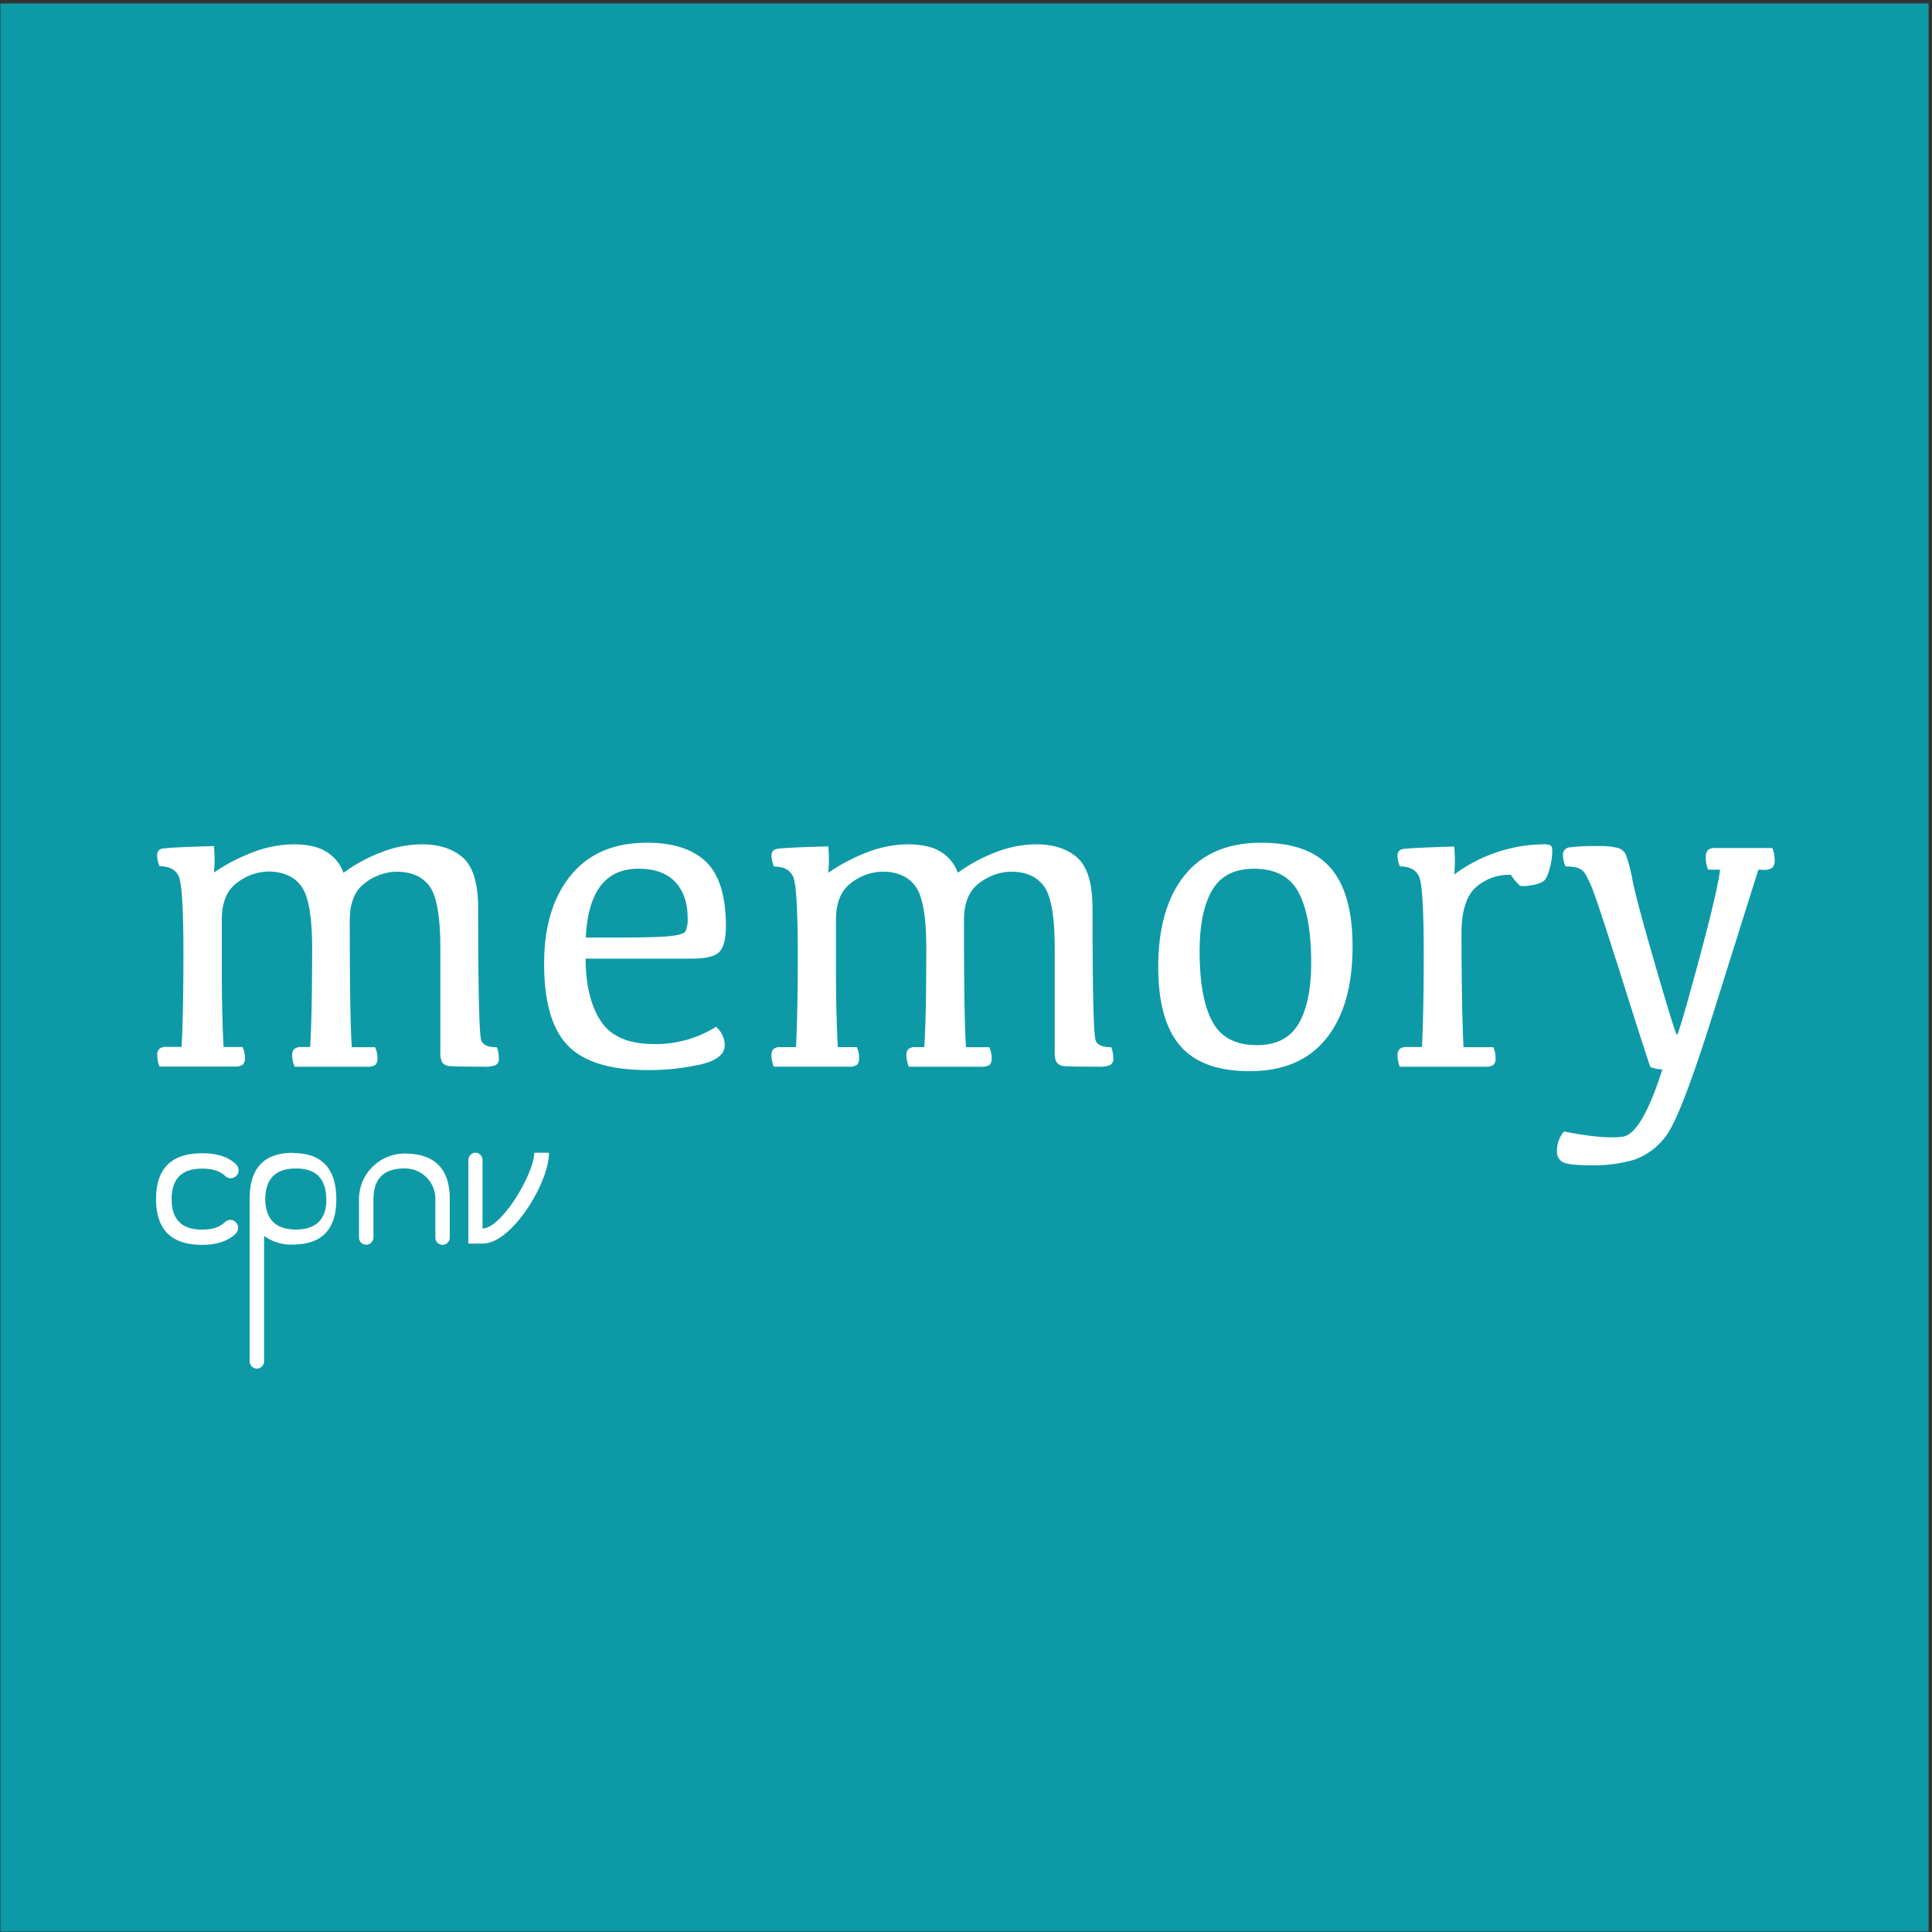 <svg id="b096d535-36f3-4d4f-b293-1f5e3adb819e" data-name="Calque 1" xmlns="http://www.w3.org/2000/svg" viewBox="0 0 500 500"><rect x="0" y="0" width="500" height="500" fill="#333333" stroke="none"/><defs><style>.f183c8f4-df0c-4fdc-bad8-6303f1ed86bd{fill:#0d9aa6;}.b284471d-c396-4925-86d4-e64af4185ce7{fill:#fff;}</style></defs><rect class="f183c8f4-df0c-4fdc-bad8-6303f1ed86bd" x="0.11" y="0.89" width="499" height="499"/><path class="b284471d-c396-4925-86d4-e64af4185ce7" d="M90.52,238.12q0,26,.53,32.89h6a6.2,6.2,0,0,1,.63,2.78,2.33,2.33,0,0,1-.54,1.8,3.46,3.46,0,0,1-2.12.47H76.25a8,8,0,0,1-.64-3,2.09,2.09,0,0,1,.55-1.57,2.72,2.72,0,0,1,1.89-.52h2.21q.51-7.83.52-25.64,0-12-2.73-15.87t-8.65-3.91a13.77,13.77,0,0,0-8,2.87q-4,2.86-4,9.66v12.47q0,11.71.46,20.42h4.94a6.75,6.75,0,0,1,.58,2.78,2.29,2.29,0,0,1-.56,1.8,3.29,3.29,0,0,1-2.06.47H41.27a8.48,8.48,0,0,1-.58-3,2.06,2.06,0,0,1,.55-1.57,2.62,2.62,0,0,1,1.83-.52H47q.47-9,.47-24,0-17.58-1.22-20.16c-.81-1.72-2.46-2.58-4.93-2.58a6.45,6.45,0,0,1-.64-2.84,1.58,1.58,0,0,1,1.07-1.66q1.08-.37,13.61-.72a33.7,33.7,0,0,1,0,6.84A47.66,47.66,0,0,1,66,220.36a29.55,29.55,0,0,1,9.89-1.85q5.75,0,8.85,2.11a10.31,10.31,0,0,1,4.15,5.26,42,42,0,0,1,10.38-5.54,29.36,29.36,0,0,1,9.81-1.83q6.9,0,10.79,3.51t3.88,13.2q0,32.47.84,34.16c.57,1.13,1.89,1.67,4,1.63a8.3,8.3,0,0,1,.52,2.84,1.85,1.85,0,0,1-.78,1.77,6.89,6.89,0,0,1-3,.44q-7.36,0-8.85-.15a2.59,2.59,0,0,1-2-.93,4.64,4.64,0,0,1-.52-2.52V245.37q0-12-2.7-15.87t-8.61-3.91a13.85,13.85,0,0,0-8.1,2.87Q90.53,231.33,90.52,238.12Z"/><path class="b284471d-c396-4925-86d4-e64af4185ce7" d="M167.45,218.1q10.14,0,15.26,4.93t5.16,16.54c0,3.24-.54,5.48-1.63,6.7s-3.5,1.82-7.25,1.82H151.55q.06,10.28,3.95,16.19t13.75,5.92a29.22,29.22,0,0,0,16.06-4.47,6.54,6.54,0,0,1,2.27,4.7q0,3.6-6.27,5.05a61.33,61.33,0,0,1-13.75,1.45q-14.38,0-20.56-6.3t-6.18-21.2q0-14.44,6.9-22.89T167.45,218.1Zm-2.21,6.73q-6.44,0-9.83,4.47t-3.8,13.34H159q11,0,14.41-.38c2.3-.25,3.64-.66,4-1.24a7.25,7.25,0,0,0,.55-3.43q0-5.91-3.22-9.34T165.24,224.83Z"/><path class="b284471d-c396-4925-86d4-e64af4185ce7" d="M249.48,238.12q0,26,.52,32.89h6a6.08,6.08,0,0,1,.64,2.78,2.29,2.29,0,0,1-.55,1.8,3.46,3.46,0,0,1-2.12.47H235.2a8,8,0,0,1-.63-3,2.06,2.06,0,0,1,.55-1.57A2.7,2.7,0,0,1,237,271h2.2q.53-7.83.52-25.64,0-12-2.72-15.87t-8.65-3.91a13.73,13.73,0,0,0-8,2.87q-4,2.86-4,9.66v12.47q0,11.71.47,20.42h4.93a6.59,6.59,0,0,1,.58,2.78,2.33,2.33,0,0,1-.55,1.8,3.33,3.33,0,0,1-2.06.47H200.23a8.48,8.48,0,0,1-.58-3,2.06,2.06,0,0,1,.55-1.57A2.57,2.57,0,0,1,202,271H206q.47-9,.46-24,0-17.58-1.22-20.16t-4.93-2.58a6.58,6.58,0,0,1-.63-2.84,1.57,1.57,0,0,1,1.07-1.66q1.07-.37,13.6-.72a33.7,33.7,0,0,1,0,6.84A47.71,47.71,0,0,1,225,220.36a29.51,29.51,0,0,1,9.89-1.85c3.83,0,6.77.7,8.84,2.11a10.25,10.25,0,0,1,4.15,5.26,41.91,41.91,0,0,1,10.39-5.54,29.35,29.35,0,0,1,9.8-1.83q6.9,0,10.79,3.51t3.89,13.2q0,32.47.84,34.16c.56,1.13,1.88,1.67,4,1.63a8.32,8.32,0,0,1,.53,2.84,1.85,1.85,0,0,1-.79,1.77,6.89,6.89,0,0,1-3,.44q-7.36,0-8.84-.15a2.57,2.57,0,0,1-2-.93,4.63,4.63,0,0,1-.53-2.52V245.37q0-12-2.69-15.87t-8.62-3.91a13.83,13.83,0,0,0-8.09,2.87Q249.48,231.33,249.48,238.12Z"/><path class="b284471d-c396-4925-86d4-e64af4185ce7" d="M323.38,277.22q-12.35,0-18-6.62t-5.63-20.42q0-15.13,6.79-23.61t19.9-8.47q12.36,0,18,6.61t5.6,20.37q0,15.19-6.79,23.67T323.38,277.22Zm1.92-6.73q7.54,0,10.79-5.57t3.25-15.78q0-12-3.25-18.16t-11.6-6.15q-7.55,0-10.79,5.57t-3.25,15.78q0,12,3.28,18.16T325.3,270.49Z"/><path class="b284471d-c396-4925-86d4-e64af4185ce7" d="M361.67,221.47a1.58,1.58,0,0,1,1.08-1.66q1.06-.37,13.6-.72a37.66,37.66,0,0,1,0,7.25,39.37,39.37,0,0,1,23-7.83,4.19,4.19,0,0,1,1.92.29c.31.19.46.64.46,1.33a17.92,17.92,0,0,1-.7,4.76c-.46,1.7-1,2.77-1.65,3.22a8.15,8.15,0,0,1-3.25,1,7.3,7.3,0,0,1-2.72.15A14,14,0,0,1,391,226.4a13,13,0,0,0-9.17,3.33q-3.6,3.35-3.6,11.92.06,20.65.53,29.36h7.71a6.59,6.59,0,0,1,.58,2.78,2.29,2.29,0,0,1-.55,1.8,3.31,3.31,0,0,1-2.06.47H362.25a8.72,8.72,0,0,1-.58-3,2.09,2.09,0,0,1,.55-1.57,2.62,2.62,0,0,1,1.83-.52H368q.45-8.7.46-24,0-17.58-1.22-20.16t-4.93-2.58A6.59,6.59,0,0,1,361.67,221.47Z"/><path class="b284471d-c396-4925-86d4-e64af4185ce7" d="M455.07,225.06q-3.24,10.27-11.69,37.19T431.14,294a17.18,17.18,0,0,1-8.44,6.21A37.34,37.34,0,0,1,412,301.58c-3.83,0-6.29-.25-7.4-.75a2.94,2.94,0,0,1-1.65-3,7.67,7.67,0,0,1,1.8-5q10.15,2,15.14,1.36t10.33-17.43a9.54,9.54,0,0,1-3.08-.61q-.23-.26-6.47-20t-7.8-24a36.54,36.54,0,0,0-2.49-5.8,3.75,3.75,0,0,0-2.24-1.8,12.78,12.78,0,0,0-3-.32,8.11,8.11,0,0,1-.65-3,1.86,1.86,0,0,1,1.81-1.94,46.53,46.53,0,0,1,6.9-.32,20.44,20.44,0,0,1,5.6.49,3.4,3.4,0,0,1,2,1.77,42.22,42.22,0,0,1,1.74,6.82q1.13,5.54,6.09,22.59T434,267.82q.43,0,5.43-18.45t5.74-24.31h-3.13a8.4,8.4,0,0,1-.58-3.07,2.79,2.79,0,0,1,.55-2,2.69,2.69,0,0,1,1.88-.52h14.8a8.46,8.46,0,0,1,.58,3.13,2.44,2.44,0,0,1-.64,2,3.55,3.55,0,0,1-2.21.52Z"/><path class="b284471d-c396-4925-86d4-e64af4185ce7" d="M52.35,298.46q5.91,0,8.88,3,.12.19.24.36a2.26,2.26,0,0,1,.27,1.06,2.07,2.07,0,0,1-.27,1,2,2,0,0,1-.76.77,1.94,1.94,0,0,1-2,0,1.3,1.3,0,0,1-.39-.28c-1.35-1.29-3.33-1.93-6-1.93q-7.91,0-7.9,7.9t7.9,7.89c2.63,0,4.6-.65,5.92-2l.39-.24a2.22,2.22,0,0,1,1-.28,2,2,0,0,1,1,.28,2.08,2.08,0,0,1,1,1.78,2.06,2.06,0,0,1-.27,1l-.24.39c-2,2-4.94,3-8.88,3q-11.85,0-11.85-11.84t11.85-11.85Z"/><path class="b284471d-c396-4925-86d4-e64af4185ce7" d="M76.55,302.41q-7.81,0-7.9,7.9c.06,5.23,2.69,7.87,7.9,7.89s8-2.66,7.9-7.89-2.58-7.93-7.9-7.9Zm-.72-4q11.2,0,11.21,12,0,11.64-11.21,11.68a11.84,11.84,0,0,1-7.48-2.25v32.38a2.19,2.19,0,0,1-.11.67,1.88,1.88,0,0,1-1.06,1.16,1.73,1.73,0,0,1-.7.15,1.9,1.9,0,0,1-.92-.25,1.71,1.71,0,0,1-.71-.75,2.12,2.12,0,0,1-.24-1v-42q0-11.85,11.22-11.85Z"/><path class="b284471d-c396-4925-86d4-e64af4185ce7" d="M96.65,320.23a1.9,1.9,0,0,1-.09.58A1.93,1.93,0,0,1,95.48,322a1.89,1.89,0,0,1-.7.13,2,2,0,0,1-.94-.24,1.82,1.82,0,0,1-.74-.79,1.91,1.91,0,0,1-.19-.84v-9.88a11.82,11.82,0,0,1,11.76-11.84q11.73,0,11.73,11.75v10a1.9,1.9,0,0,1-.09.58,1.82,1.82,0,0,1-1.07,1.15,1.9,1.9,0,0,1-.7.14,1.93,1.93,0,0,1-1.19-.41,1.22,1.22,0,0,1-.32-.32,2,2,0,0,1-.36-1.14v-10a7.86,7.86,0,0,0-7.59-7.89q-8.43-.21-8.43,8v9.87Z"/><path class="b284471d-c396-4925-86d4-e64af4185ce7" d="M142.07,298.34c0,7.84-9.65,23.5-17.12,23.5h-3.74V300.28a2.17,2.17,0,0,1,.14-.75,1.87,1.87,0,0,1,1-1.07,1.72,1.72,0,0,1,.7-.14,1.84,1.84,0,0,1,.69.13,2,2,0,0,1,1,1.08,2.12,2.12,0,0,1,.14.75v17.64c5,0,13.38-14.35,13.38-19.58Z"/></svg>